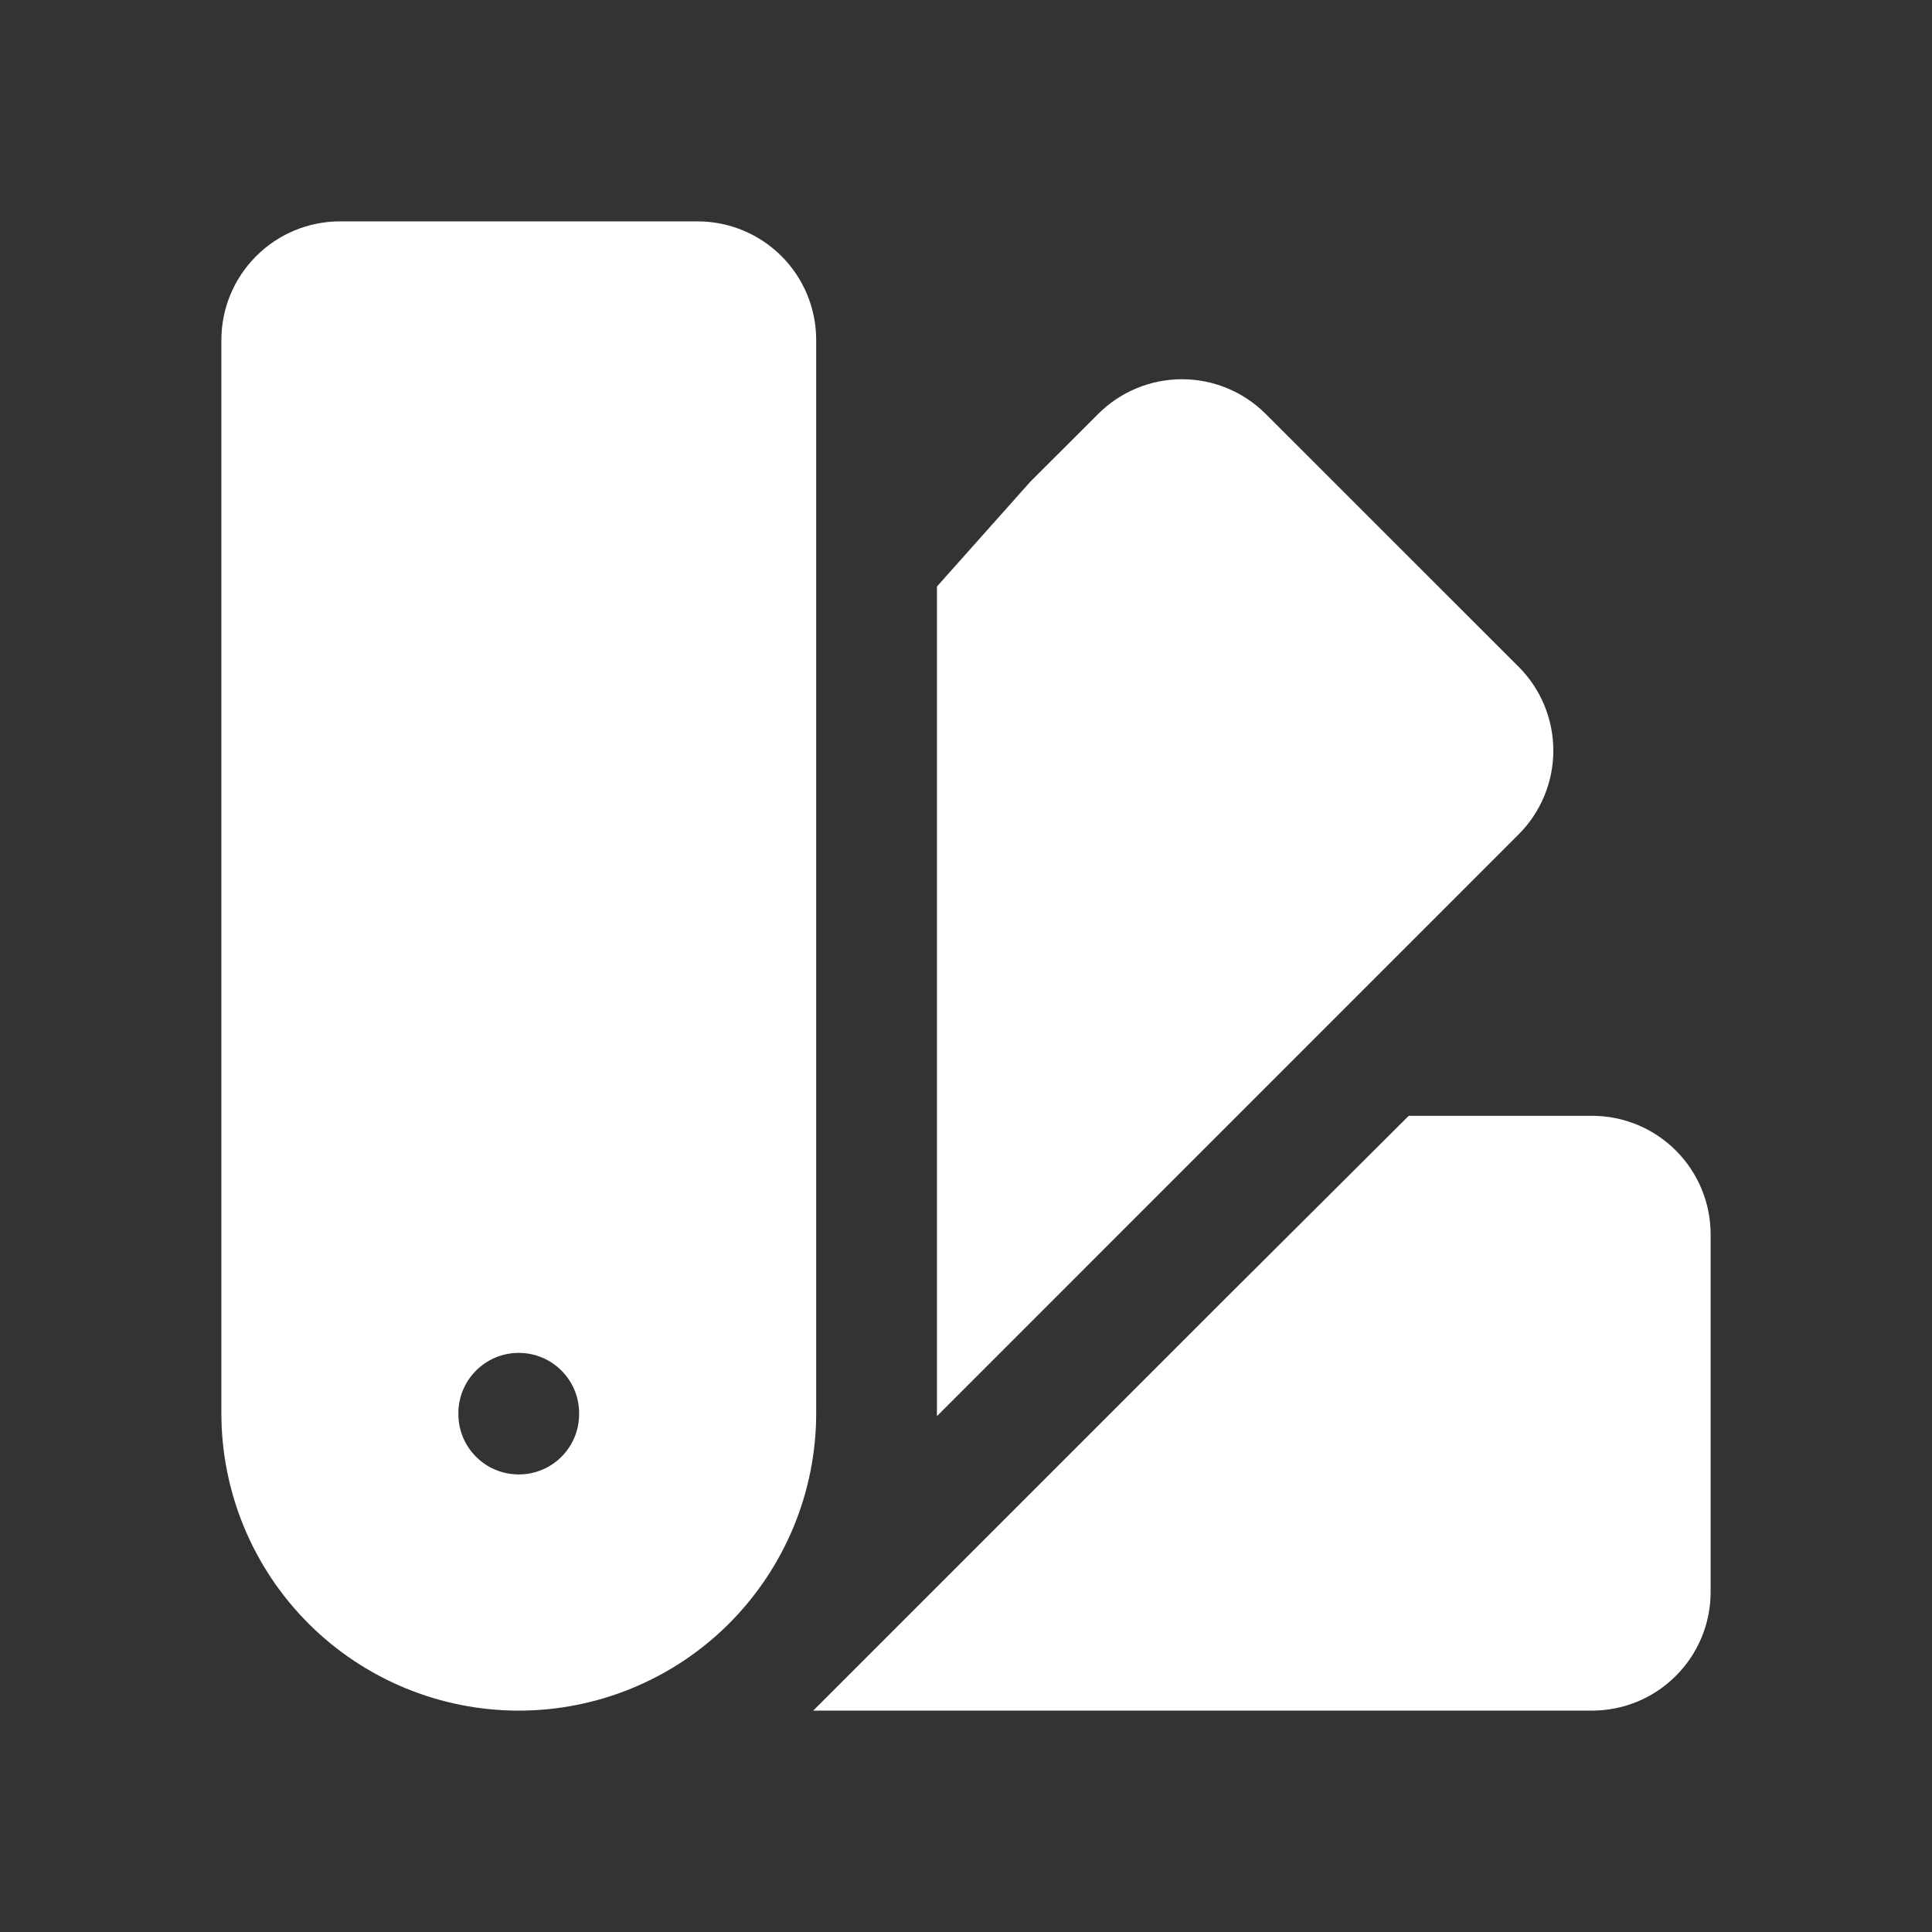<svg width="24" height="24" viewBox="0 0 24 24" fill="none" xmlns="http://www.w3.org/2000/svg">
<rect x="0" y="0" width="24" height="24" fill="#333333" stroke="none"/>
<path d="M15.166 16.186L10.102 21.25H19.777C20.168 21.25 20.542 21.095 20.818 20.818C21.095 20.542 21.25 20.168 21.25 19.777V15.333C21.25 14.943 21.094 14.568 20.818 14.292C20.542 14.016 20.168 13.861 19.777 13.861H17.5L15.166 16.186Z" fill="white"/>
<path fill-rule="evenodd" clip-rule="evenodd" d="M4.223 2.75C3.832 2.75 3.458 2.906 3.182 3.182C2.906 3.458 2.75 3.832 2.75 4.223V17.556C2.75 18.535 3.139 19.475 3.832 20.168C4.525 20.861 5.465 21.25 6.444 21.25C7.424 21.25 8.364 20.861 9.057 20.168C9.749 19.475 10.139 18.535 10.139 17.556V4.223C10.139 3.832 9.984 3.458 9.708 3.182C9.432 2.906 9.057 2.75 8.667 2.75H4.223ZM6.444 16.806C6.859 16.806 7.194 17.142 7.194 17.556V17.566C7.194 17.981 6.859 18.316 6.444 18.316C6.03 18.316 5.694 17.981 5.694 17.566V17.556C5.694 17.142 6.03 16.806 6.444 16.806Z" fill="white"/>
<path d="M14.683 4.711C14.292 4.711 13.918 4.866 13.642 5.142L12.799 5.984L11.639 7.286V17.592L18.865 10.365C19.141 10.089 19.296 9.715 19.296 9.324C19.296 8.934 19.141 8.559 18.865 8.283L15.723 5.142C15.447 4.866 15.073 4.711 14.683 4.711Z" fill="white"/>
</svg>
